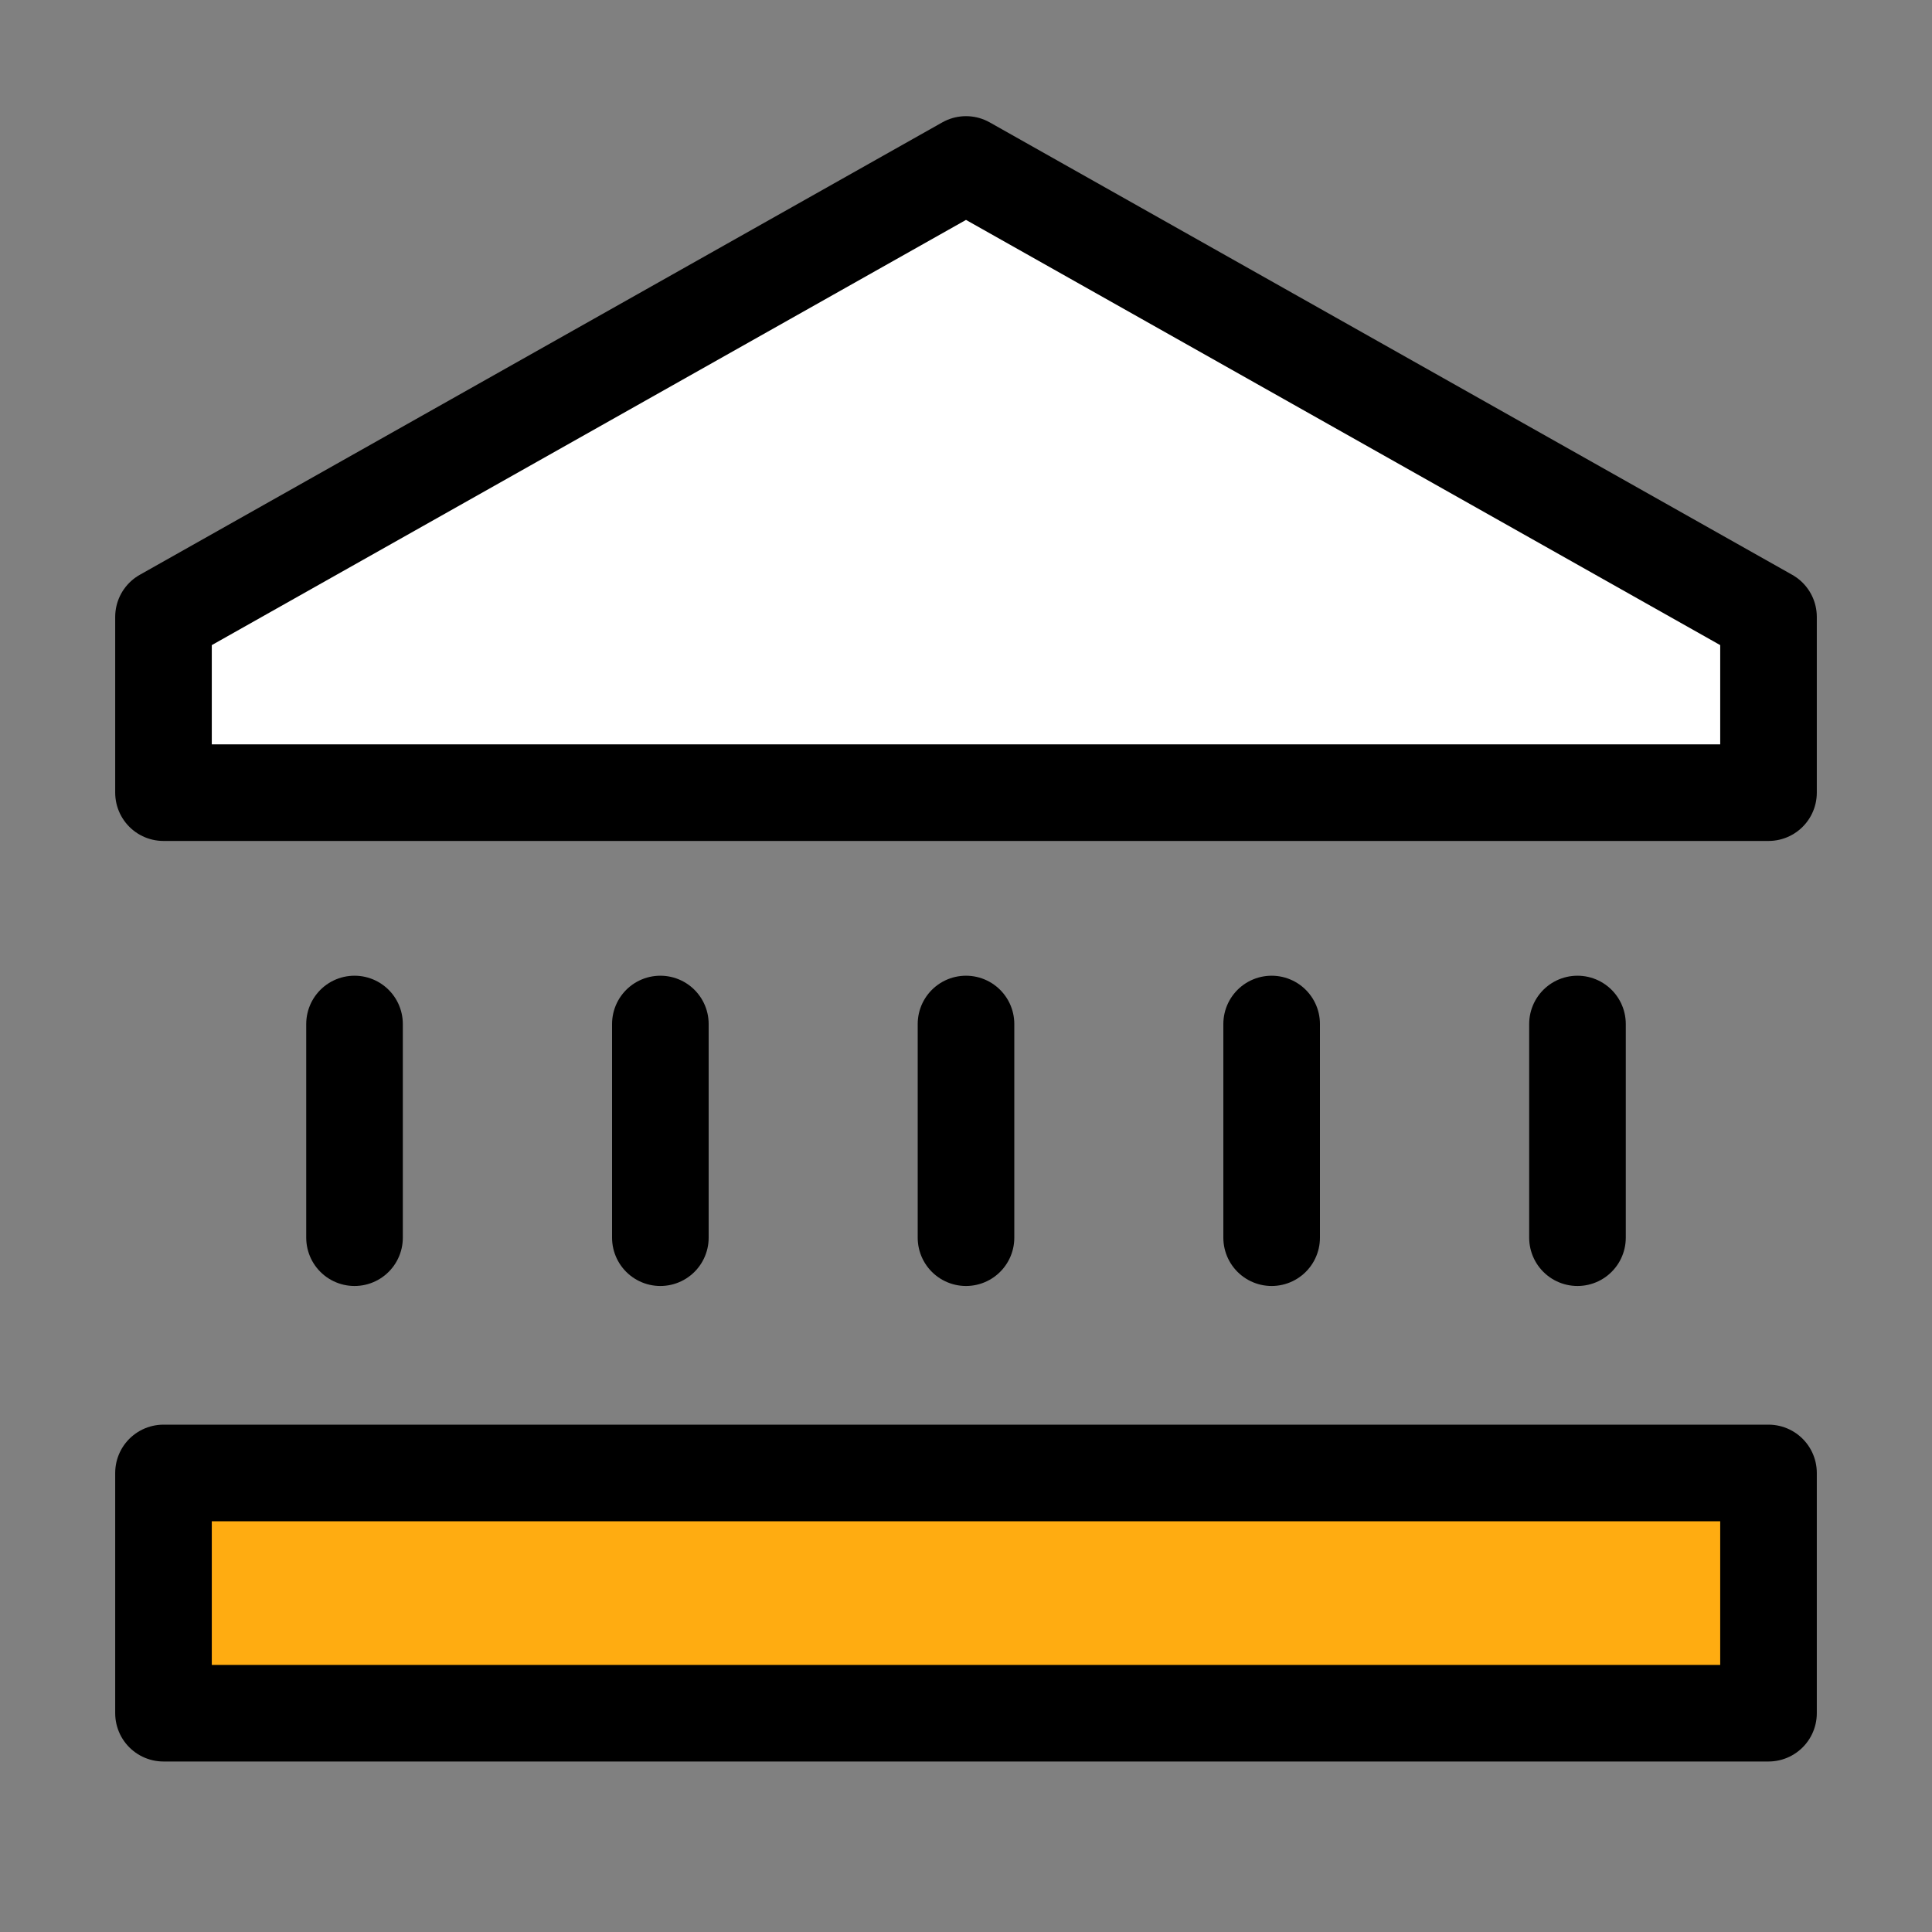 <svg width="40" height="40" viewBox="0 0 40 40" fill="none" xmlns="http://www.w3.org/2000/svg">
<rect x="0" y="0" width="40" height="40" fill="#808080" stroke="none"/>
<path d="M36.615 16.411H3.385V12.772L20 3.405L36.615 12.772V16.411Z" fill="white" stroke="black" stroke-width="2" stroke-linecap="round" stroke-linejoin="round"/>
<path d="M36.615 30.496H3.385V35.47H36.615V30.496Z" fill="#FFAC11" stroke="black" stroke-width="2" stroke-linecap="round" stroke-linejoin="round"/>
<path d="M7.34 21.201V25.625" stroke="black" stroke-width="2" stroke-linecap="round" stroke-linejoin="round"/>
<path d="M13.672 21.201V25.625" stroke="black" stroke-width="2" stroke-linecap="round" stroke-linejoin="round"/>
<path d="M20 21.201V25.625" stroke="black" stroke-width="2" stroke-linecap="round" stroke-linejoin="round"/>
<path d="M26.328 21.201V25.625" stroke="black" stroke-width="2" stroke-linecap="round" stroke-linejoin="round"/>
<path d="M32.66 21.201V25.625" stroke="black" stroke-width="2" stroke-linecap="round" stroke-linejoin="round"/>
</svg>
